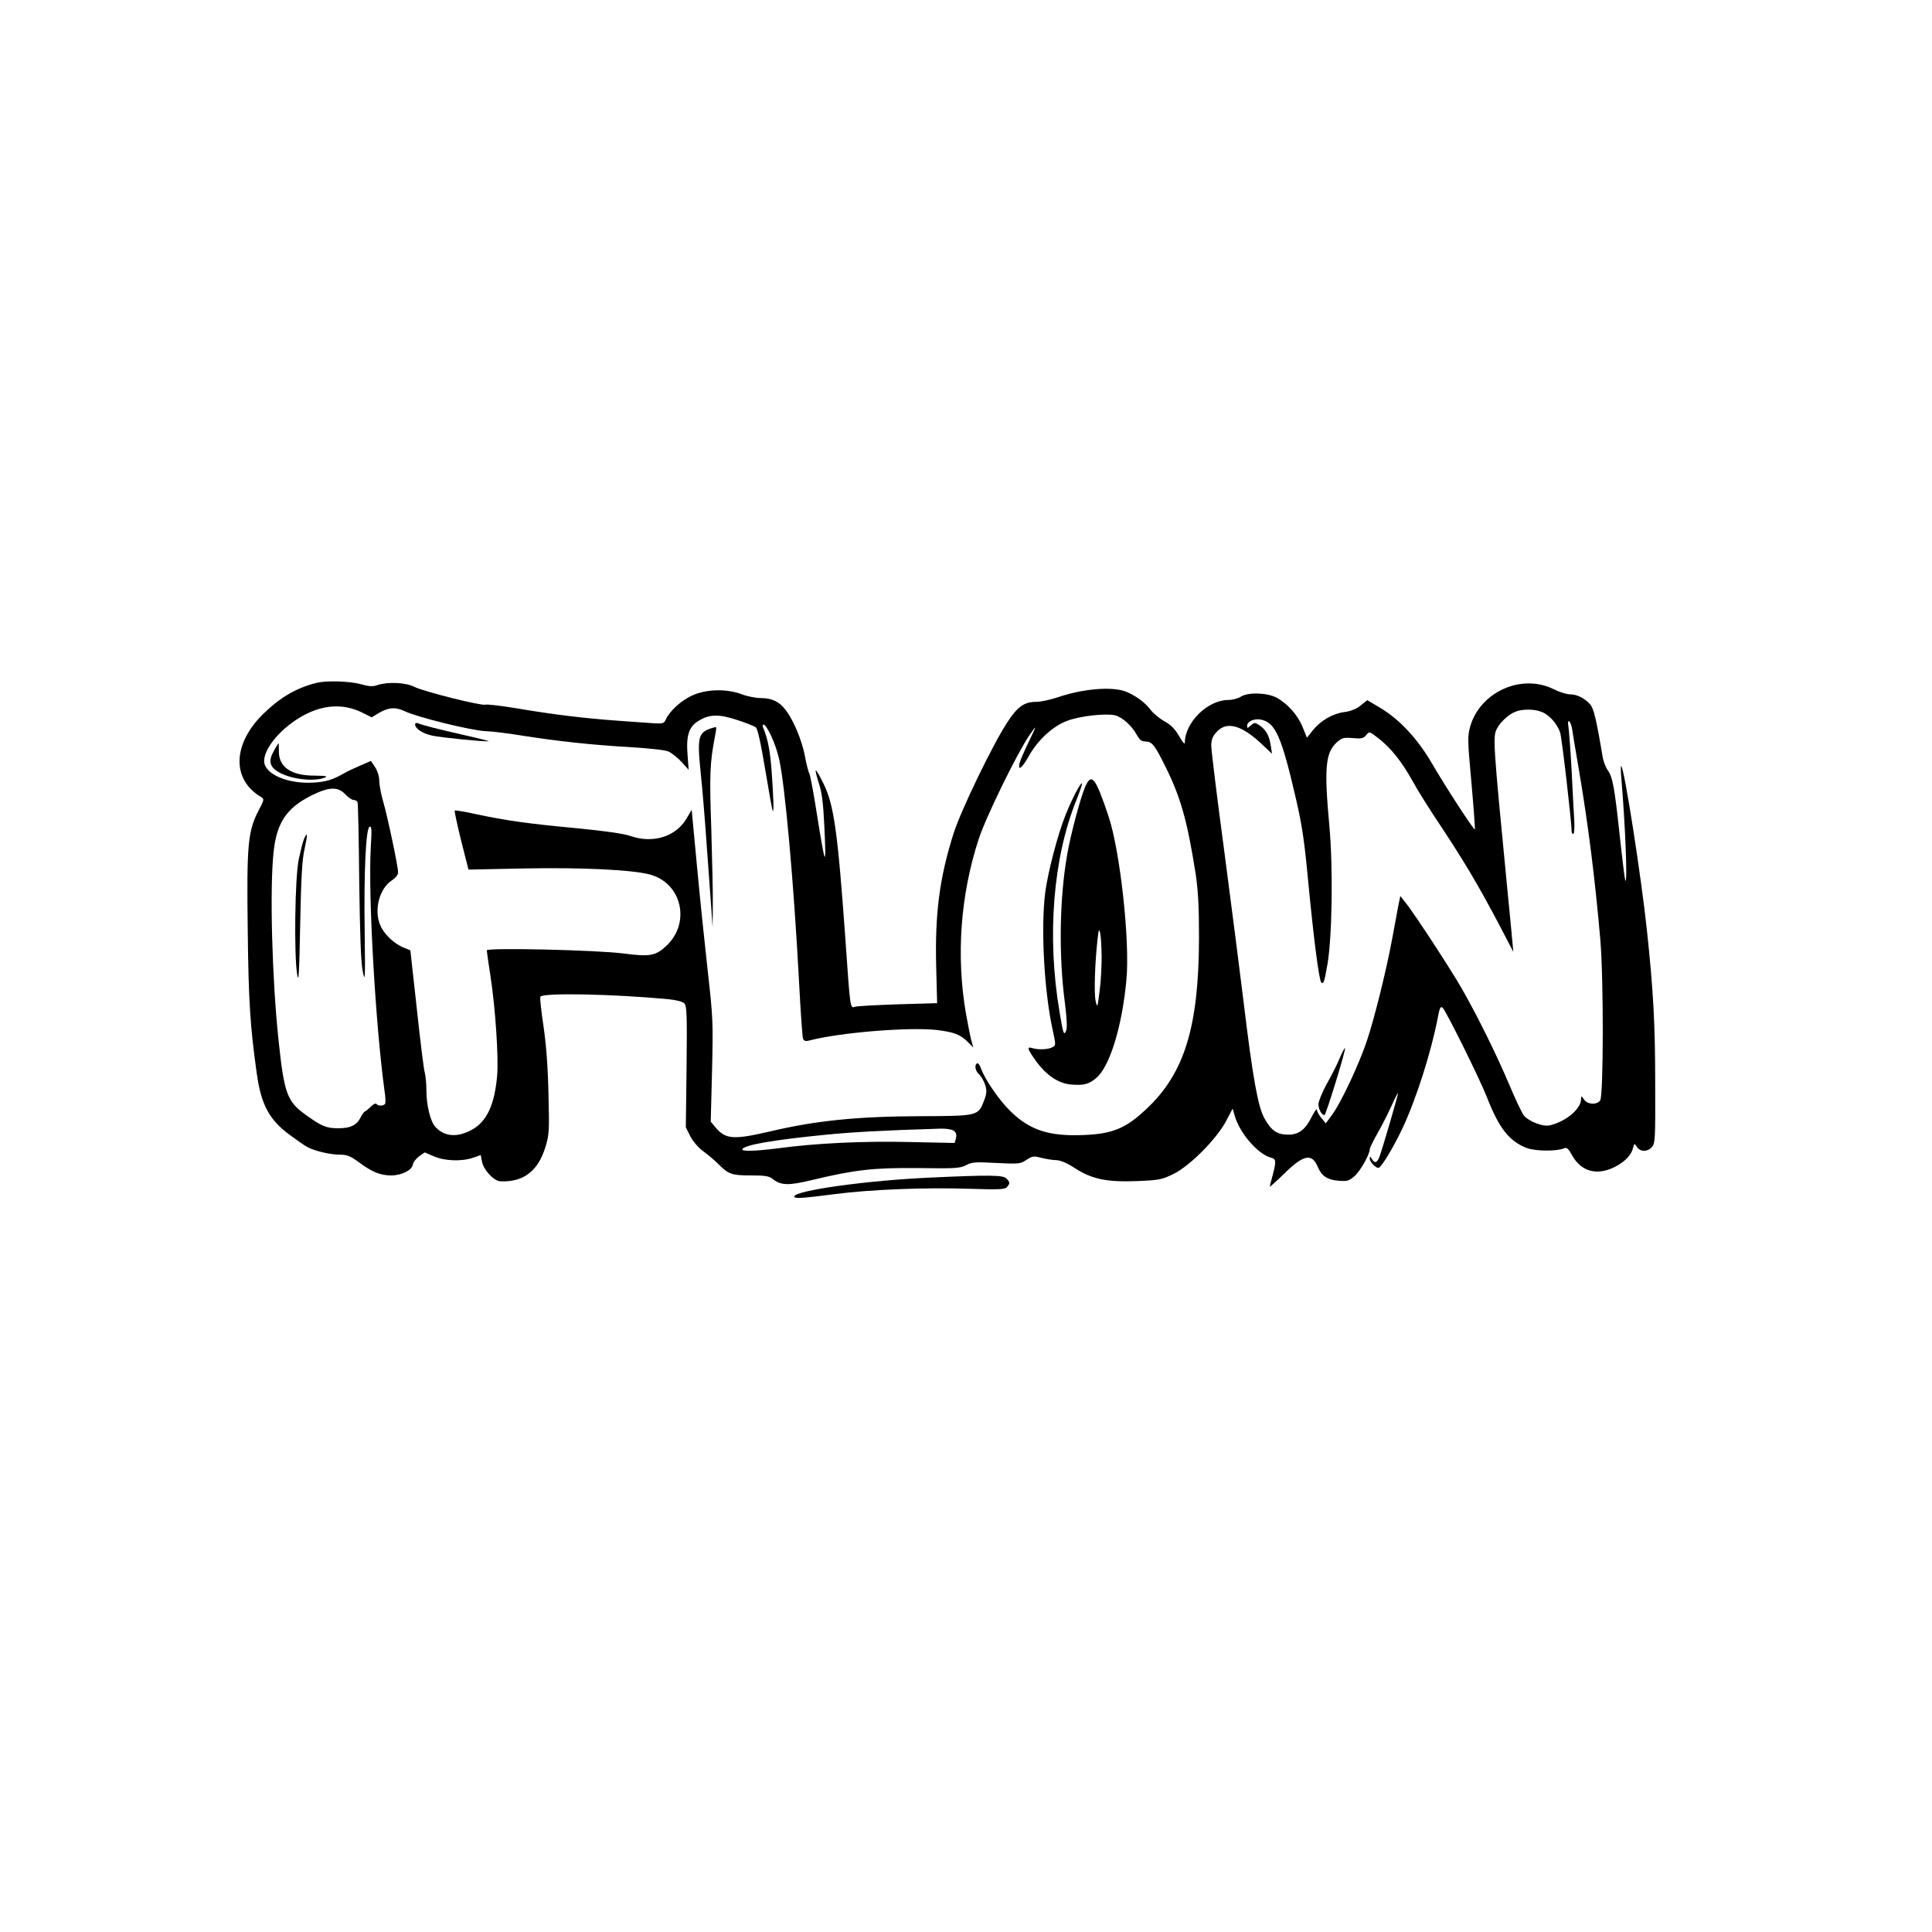 <?xml version="1.0" standalone="no"?>
<!DOCTYPE svg PUBLIC "-//W3C//DTD SVG 20010904//EN"
 "http://www.w3.org/TR/2001/REC-SVG-20010904/DTD/svg10.dtd">
<svg version="1.0" xmlns="http://www.w3.org/2000/svg"
 width="1024pt" height="1024pt" viewBox="0 0 1024 1024"
 preserveAspectRatio="xMidYMid meet">

<g transform="translate(0,1024) scale(0.1,-0.1)"
fill="#000000" stroke="none">
<path d="M1675 6620 c-106 -27 -191 -77 -280 -164 -163 -160 -168 -349 -10
-441 16 -10 15 -15 -14 -70 -57 -110 -64 -179 -58 -630 4 -382 13 -516 48
-765 23 -164 65 -244 173 -324 39 -29 82 -59 96 -66 39 -21 121 -40 171 -40
39 0 56 -7 105 -43 68 -50 111 -67 168 -67 54 0 110 28 114 57 2 13 17 32 33
44 l30 21 49 -21 c58 -25 148 -28 208 -7 l40 14 7 -36 c8 -43 63 -102 97 -103
122 -6 200 54 239 182 20 65 21 86 16 282 -3 143 -12 259 -26 356 -12 79 -20
150 -17 158 9 22 381 15 679 -13 41 -4 75 -13 84 -22 13 -14 15 -56 12 -336
l-4 -321 24 -48 c15 -28 43 -61 70 -80 24 -18 60 -48 80 -68 52 -53 70 -59
171 -59 76 0 96 -3 117 -20 42 -33 83 -34 200 -6 238 57 331 67 568 65 197 -3
224 -1 255 15 30 17 50 18 161 12 120 -6 128 -5 160 17 31 20 38 21 79 10 25
-6 60 -12 79 -12 22 -1 56 -15 96 -41 92 -60 170 -76 330 -70 122 5 134 8 197
39 86 43 227 185 277 280 l34 65 12 -40 c27 -92 124 -203 192 -220 27 -7 28
-20 8 -94 -8 -30 -15 -57 -15 -60 0 -2 33 27 73 66 105 104 150 114 181 40 21
-49 50 -69 109 -74 46 -4 57 -1 85 23 30 25 82 116 82 144 0 6 18 44 41 84 23
40 56 106 75 147 18 41 34 71 34 66 0 -11 -84 -300 -99 -338 -12 -32 -26 -36
-40 -10 -9 14 -10 15 -11 1 0 -17 30 -49 46 -49 14 0 79 107 128 211 73 156
152 404 187 587 9 49 14 60 25 51 17 -14 195 -373 234 -472 65 -167 119 -236
213 -272 46 -17 159 -18 198 -1 13 6 23 -3 40 -35 49 -89 132 -112 228 -64 53
27 88 63 97 102 6 24 7 24 21 3 18 -26 55 -26 78 0 18 19 19 43 18 333 0 322
-10 498 -44 817 -31 290 -119 854 -136 870 -3 3 -3 -29 1 -70 20 -240 33 -550
21 -538 -3 3 -16 110 -30 239 -28 258 -37 310 -65 349 -10 14 -21 44 -25 65
-35 209 -48 261 -68 283 -30 33 -70 52 -107 52 -17 0 -54 12 -83 26 -169 86
-390 -11 -444 -195 -15 -53 -15 -70 6 -300 12 -134 20 -245 18 -247 -5 -5
-153 222 -228 351 -76 130 -171 232 -273 293 l-69 41 -36 -29 c-23 -18 -53
-30 -85 -34 -62 -8 -126 -45 -167 -96 l-32 -40 -23 57 c-26 64 -81 125 -139
156 -51 26 -151 29 -189 4 -14 -9 -44 -17 -66 -17 -108 0 -229 -118 -230 -225
0 -13 -11 -1 -30 33 -22 38 -44 60 -78 79 -27 15 -59 42 -73 60 -29 40 -85 80
-136 99 -74 26 -225 13 -354 -31 -41 -14 -94 -25 -117 -25 -63 0 -99 -25 -154
-110 -76 -116 -243 -461 -283 -585 -75 -235 -100 -427 -93 -706 l5 -196 -206
-6 c-113 -4 -216 -9 -228 -13 -27 -8 -26 -20 -52 356 -41 574 -61 716 -117
828 -20 41 -38 71 -40 69 -3 -3 5 -33 16 -68 16 -48 23 -101 29 -223 11 -235
7 -229 -39 58 -17 109 -35 206 -40 215 -5 9 -16 51 -24 95 -16 83 -60 189
-102 243 -33 44 -73 63 -131 63 -26 0 -72 9 -101 20 -82 31 -191 28 -267 -8
-58 -28 -116 -81 -137 -127 -8 -19 -16 -21 -56 -19 -26 2 -114 8 -197 14 -179
13 -337 32 -539 66 -82 14 -156 22 -164 19 -20 -7 -328 70 -377 95 -45 23
-141 27 -194 9 -25 -9 -44 -8 -90 5 -59 16 -183 20 -236 6z m243 -156 l52 -26
33 20 c54 33 92 36 141 13 62 -31 350 -102 426 -106 36 -1 125 -12 198 -24
183 -29 374 -50 573 -61 98 -6 183 -15 202 -23 17 -8 49 -33 70 -56 l37 -41
-6 82 c-8 100 8 147 58 177 57 36 109 37 205 5 47 -15 91 -33 99 -39 9 -6 27
-85 50 -225 20 -118 37 -217 40 -219 6 -7 4 73 -6 209 -8 110 -20 173 -45 233
-4 9 -3 17 1 17 18 0 65 -101 83 -181 31 -133 78 -652 106 -1181 8 -158 18
-294 21 -303 5 -12 14 -15 33 -10 164 43 527 72 675 56 92 -11 127 -24 168
-66 l27 -27 -10 34 c-5 18 -18 83 -29 144 -53 306 -30 628 67 926 38 117 204
456 269 551 42 61 41 57 -8 -44 -20 -42 -40 -88 -44 -103 -11 -46 13 -28 49
37 48 85 127 158 202 186 67 26 202 41 254 30 38 -9 90 -55 117 -105 14 -25
25 -34 45 -34 35 0 49 -18 107 -135 81 -164 115 -287 159 -565 13 -86 18 -171
18 -340 -1 -470 -76 -717 -277 -906 -111 -105 -180 -134 -338 -140 -178 -7
-279 25 -381 123 -60 57 -139 171 -160 231 -6 18 -15 29 -20 26 -16 -9 -10
-40 11 -59 11 -10 25 -35 32 -56 9 -32 8 -46 -7 -84 -30 -79 -32 -80 -335 -81
-332 -1 -554 -23 -795 -80 -197 -46 -239 -43 -292 20 l-26 31 7 270 c6 258 5
282 -23 530 -16 143 -42 393 -57 556 l-28 297 -30 -51 c-57 -92 -175 -128
-291 -89 -40 14 -134 27 -285 42 -260 24 -377 41 -533 74 -61 14 -114 22 -117
20 -2 -3 13 -74 34 -159 l39 -154 291 6 c313 6 582 -7 674 -33 166 -47 213
-255 85 -376 -57 -54 -88 -60 -225 -42 -144 19 -728 32 -728 17 0 -6 9 -68 20
-139 26 -170 43 -430 35 -524 -13 -151 -53 -241 -129 -285 -80 -46 -150 -41
-199 13 -26 28 -47 115 -47 192 0 36 -4 79 -9 96 -5 17 -24 169 -42 339 l-34
308 -41 17 c-50 22 -100 71 -119 117 -34 80 -4 194 61 236 21 14 34 30 34 44
0 30 -55 292 -80 378 -11 38 -20 87 -20 108 0 22 -9 51 -22 71 l-22 33 -55
-24 c-31 -13 -67 -30 -81 -38 -66 -38 -101 -49 -169 -53 -138 -8 -261 46 -261
115 0 71 97 182 212 243 105 56 209 61 306 14z m6255 2 c40 -16 81 -64 96
-108 9 -27 61 -476 61 -524 0 -8 4 -14 9 -14 4 0 7 30 5 68 -2 37 -9 157 -14
267 -6 110 -14 215 -17 234 -4 21 -2 32 4 28 6 -4 13 -23 16 -44 3 -21 19
-118 36 -216 49 -289 85 -575 113 -897 18 -210 17 -832 -1 -853 -20 -25 -67
-21 -85 5 -15 21 -16 21 -16 3 0 -53 -82 -121 -168 -140 -35 -7 -106 20 -134
51 -10 11 -44 83 -76 159 -68 161 -168 364 -254 515 -64 111 -246 389 -296
453 l-30 38 -11 -53 c-5 -29 -19 -105 -31 -168 -30 -163 -92 -416 -134 -543
-41 -124 -138 -332 -186 -396 l-33 -45 -23 28 c-13 15 -24 35 -24 44 0 9 -13
-8 -28 -38 -34 -69 -70 -95 -127 -94 -57 1 -86 21 -123 86 -35 63 -62 214
-112 628 -17 140 -62 491 -100 780 -39 289 -70 544 -70 567 0 32 7 50 28 73
53 60 135 37 245 -69 l49 -46 -7 45 c-8 53 -26 83 -60 106 -24 16 -27 15 -45
-1 -18 -16 -20 -16 -20 -2 0 23 37 40 73 33 77 -16 109 -88 185 -416 33 -142
46 -227 67 -455 28 -290 56 -510 68 -522 12 -11 16 0 33 97 25 146 30 514 10
732 -28 304 -21 387 37 441 29 26 36 29 86 25 47 -4 58 -2 72 16 17 20 17 20
65 -17 66 -52 122 -121 180 -225 26 -48 87 -145 135 -217 138 -208 211 -330
327 -550 l73 -140 -6 65 c-3 36 -15 157 -26 270 -76 781 -77 805 -55 848 18
34 59 73 94 88 37 17 106 17 145 0z m-6343 -436 c15 -16 35 -30 44 -30 9 0 19
-6 21 -12 3 -7 7 -197 9 -423 4 -287 9 -429 19 -475 12 -59 13 -42 10 200 -5
326 6 561 26 568 11 4 12 -16 6 -114 -14 -249 25 -934 73 -1285 5 -30 6 -61 4
-67 -4 -14 -38 -16 -47 -3 -3 5 -16 -1 -28 -13 -13 -13 -27 -25 -33 -27 -5 -2
-16 -17 -24 -34 -20 -39 -53 -55 -117 -55 -63 0 -89 11 -171 70 -101 72 -116
114 -146 400 -34 322 -47 799 -26 993 16 156 69 235 201 301 93 46 140 48 179
6z m3225 -1783 c13 -10 16 -21 12 -39 l-7 -26 -237 5 c-244 6 -498 -6 -697
-33 -128 -16 -200 -18 -191 -4 14 22 162 48 435 75 138 14 311 24 616 33 29 1
58 -4 69 -11z"/>
<path d="M2200 6401 c0 -23 40 -49 91 -60 47 -10 261 -32 299 -30 8 0 -50 15
-130 33 -140 32 -216 51 -246 63 -8 3 -14 0 -14 -6z"/>
<path d="M3780 6383 c-80 -23 -86 -46 -66 -240 9 -87 23 -255 31 -373 9 -118
19 -267 24 -330 l8 -115 1 110 c1 61 -3 245 -8 410 -10 293 -8 349 20 495 9
51 10 49 -10 43z"/>
<path d="M1451 6259 c-29 -50 -22 -83 22 -109 62 -39 188 -55 247 -32 20 8 8
10 -53 11 -124 0 -190 45 -189 130 0 23 0 41 -2 41 -1 0 -13 -18 -25 -41z"/>
<path d="M5751 6068 c-26 -61 -78 -258 -95 -359 -41 -235 -45 -539 -11 -791 9
-75 12 -125 6 -140 -12 -30 -16 -18 -35 97 -68 400 -35 817 89 1124 19 47 32
87 30 89 -7 7 -54 -84 -88 -169 -40 -100 -93 -301 -107 -409 -24 -186 -6 -521
39 -727 18 -83 18 -84 -2 -94 -22 -12 -75 -14 -106 -4 -30 9 -26 -4 18 -66 55
-77 121 -122 187 -127 67 -6 95 1 134 34 72 61 137 272 160 518 20 206 -33
687 -95 871 -69 206 -90 232 -124 153z m88 -897 c0 -52 -4 -135 -11 -185 -11
-88 -12 -90 -21 -51 -9 40 -4 199 10 325 6 54 8 60 14 35 4 -16 7 -72 8 -124z"/>
<path d="M7101 4632 c-13 -32 -44 -93 -69 -137 -24 -44 -44 -93 -44 -108 1
-28 17 -57 32 -57 8 0 115 349 109 355 -2 2 -15 -22 -28 -53z"/>
<path d="M1612 5795 c-6 -13 -19 -64 -29 -112 -20 -101 -25 -503 -8 -608 8
-49 11 2 16 265 5 250 10 342 23 399 17 78 17 97 -2 56z"/>
<path d="M4940 3999 c-344 -15 -730 -69 -730 -101 0 -12 38 -10 215 13 194 25
478 36 720 28 153 -5 182 -3 193 10 16 19 15 26 -4 45 -17 18 -89 19 -394 5z"/>
</g>
</svg>
